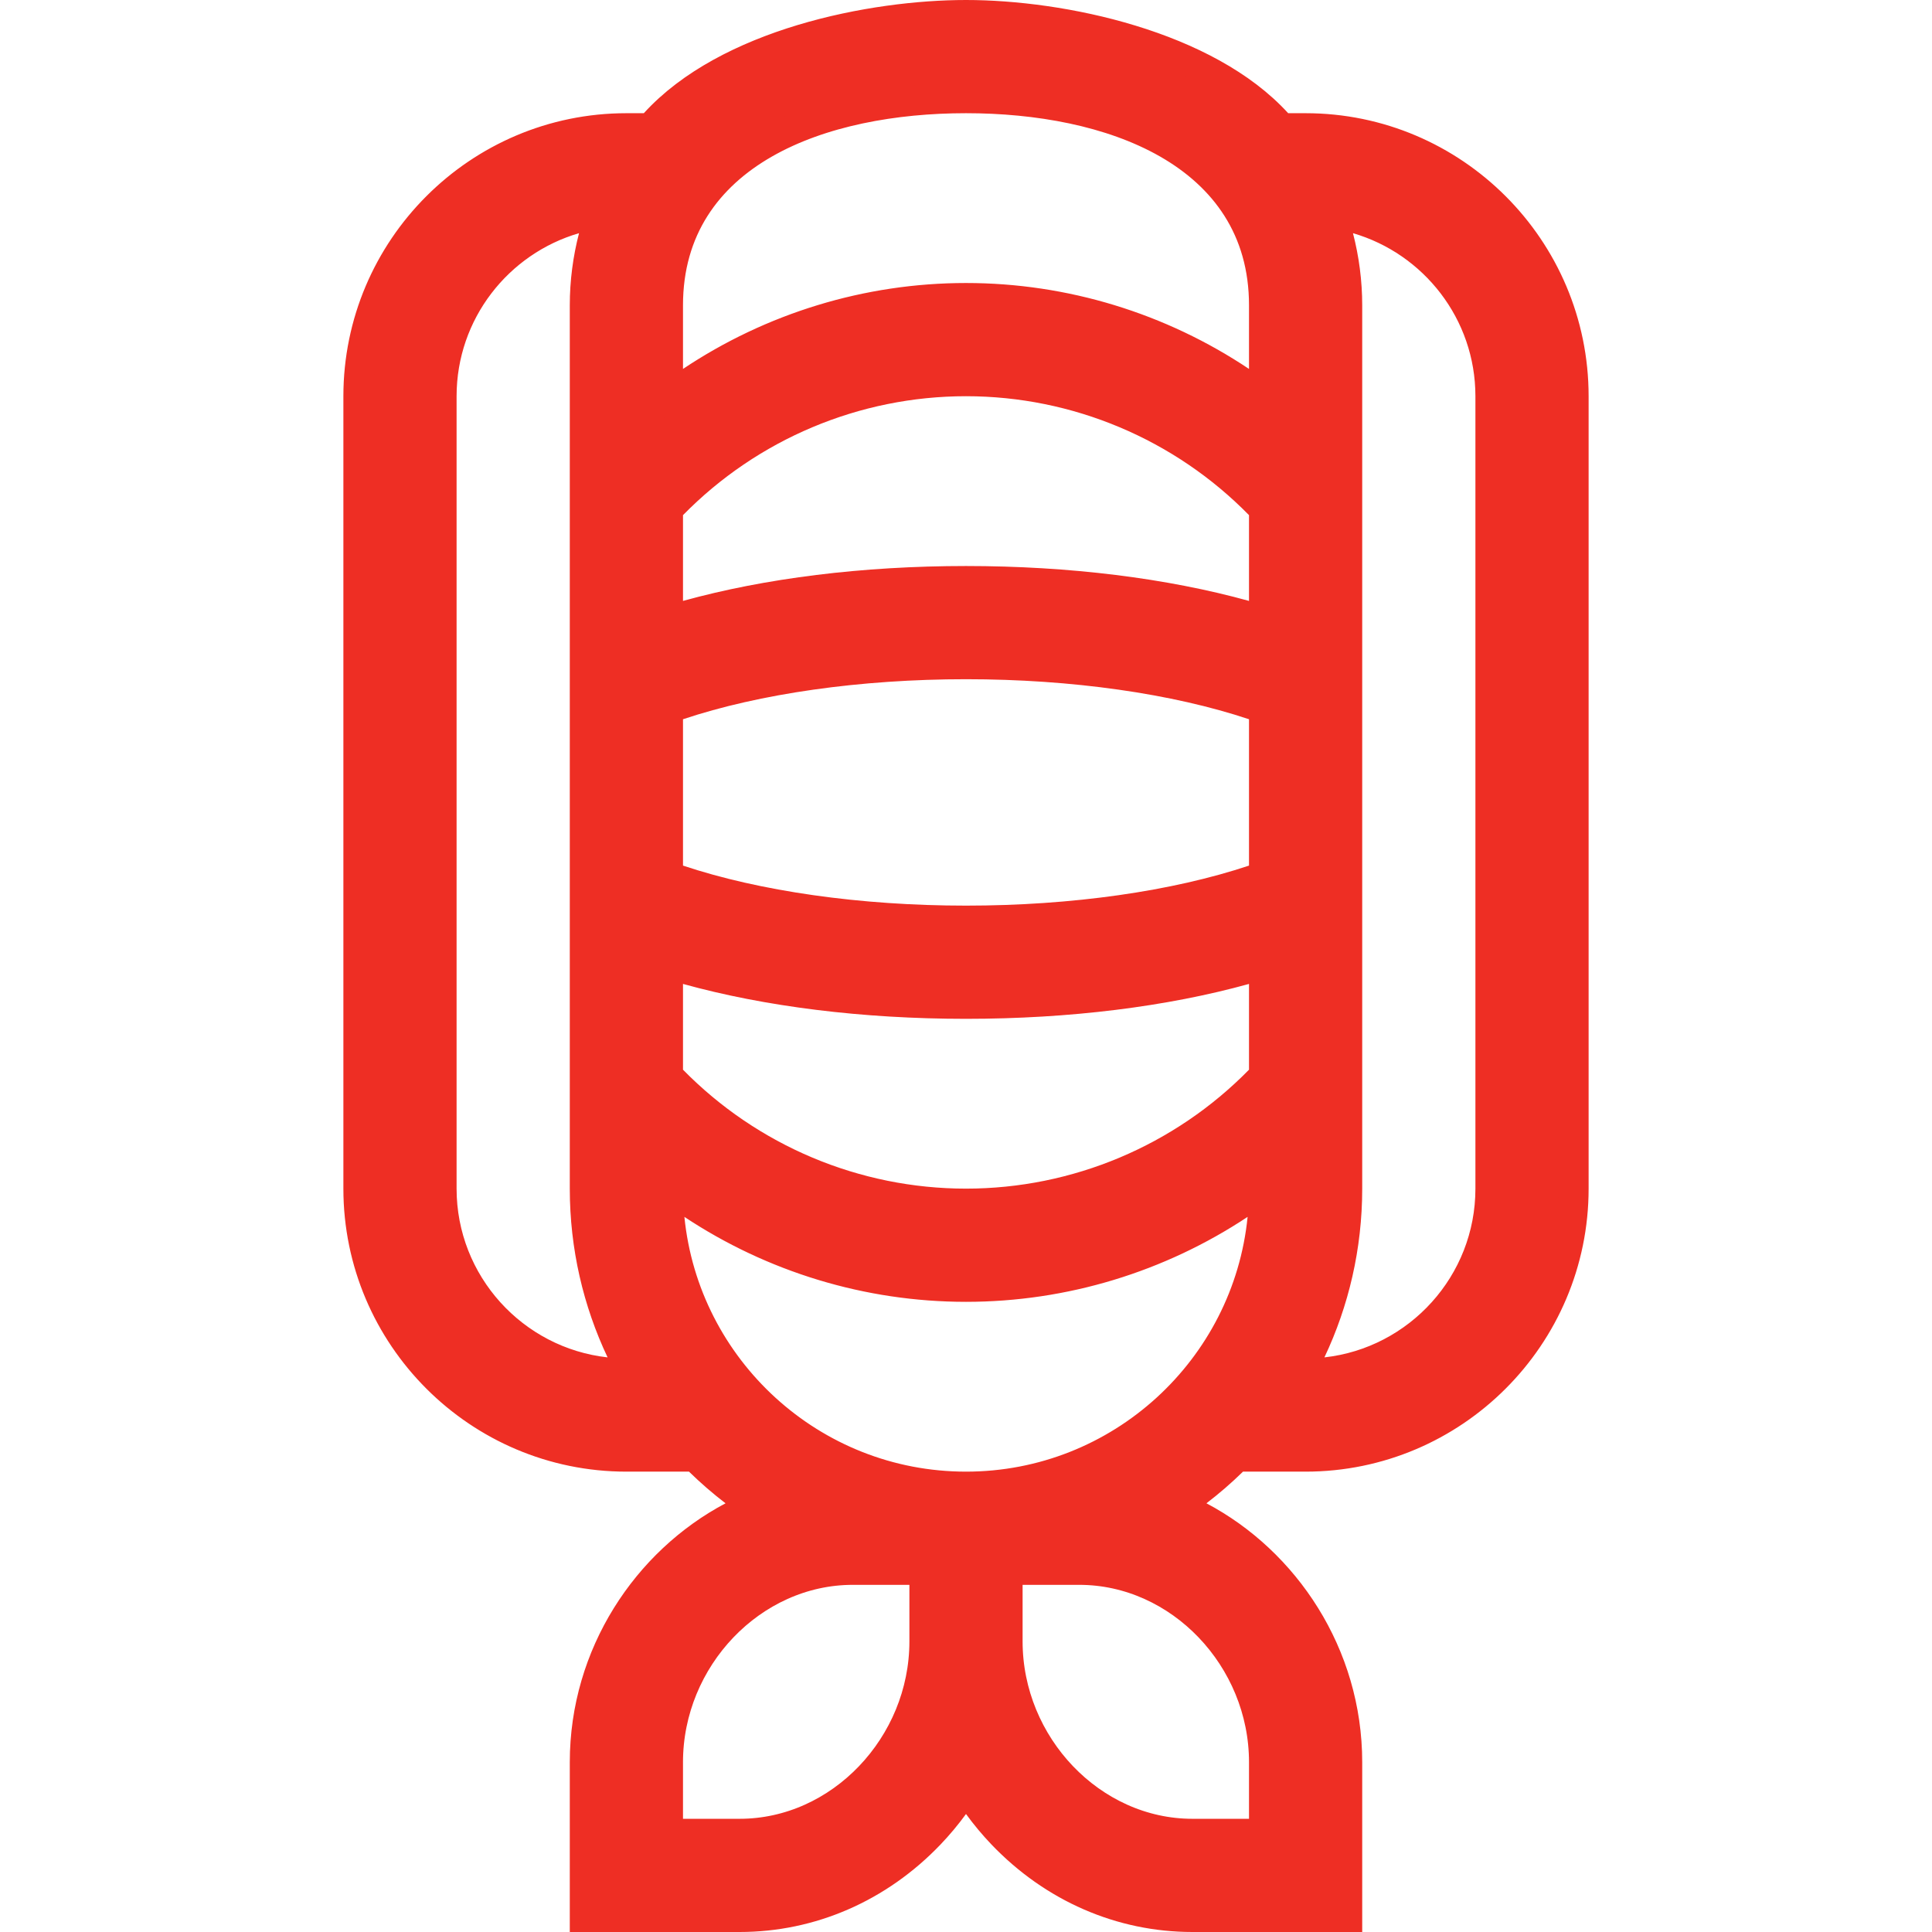 <svg width="64" height="64" viewBox="0 0 64 64" fill="none" xmlns="http://www.w3.org/2000/svg">
<path d="M23.174 48.393L23.029 48.25H22.825H20.75C15.857 48.25 11.875 44.268 11.875 39.375V13.125C11.875 8.232 15.857 4.25 20.75 4.25H21.327H21.548L21.697 4.087C22.885 2.782 24.666 1.88 26.575 1.305C28.478 0.733 30.461 0.5 32 0.5C33.576 0.5 35.572 0.747 37.472 1.328C39.38 1.91 41.142 2.812 42.303 4.087L42.452 4.25H42.673H43.25C48.143 4.25 52.125 8.232 52.125 13.125V39.375C52.125 44.268 48.143 48.25 43.25 48.25H41.175H40.971L40.826 48.393C40.459 48.752 40.07 49.089 39.661 49.402L39.042 49.877L39.732 50.241C42.564 51.738 44.625 54.813 44.625 58.375V63.5H39.5C37.136 63.5 34.9 62.529 33.203 60.754L33.203 60.754C32.914 60.451 32.648 60.131 32.404 59.797L32 59.245L31.596 59.797C31.352 60.131 31.086 60.451 30.797 60.754L30.797 60.754C29.1 62.529 26.864 63.5 24.5 63.5H19.375V58.375C19.375 54.811 21.437 51.737 24.268 50.241L24.958 49.877L24.339 49.402C23.93 49.089 23.541 48.752 23.174 48.393ZM41.534 29.148L41.875 29.034V28.674V23.826V23.466L41.534 23.352C38.934 22.483 35.544 22 32 22C28.456 22 25.066 22.483 22.466 23.352L22.125 23.466V23.826V28.674V29.034L22.466 29.148C25.066 30.017 28.456 30.5 32 30.5C35.544 30.5 38.934 30.017 41.534 29.148ZM22.125 35.435V35.639L22.268 35.785C24.825 38.393 28.332 39.875 32 39.875C35.668 39.875 39.176 38.393 41.732 35.785L41.875 35.639V35.435V32.594V31.937L41.242 32.112C38.578 32.85 35.392 33.25 32 33.25C28.608 33.25 25.422 32.85 22.758 32.112L22.125 31.937V32.594V35.435ZM41.242 20.388L41.875 20.563V19.906V17.065V16.861L41.732 16.715C39.176 14.107 35.668 12.625 32 12.625C28.332 12.625 24.825 14.107 22.268 16.715L22.125 16.861V17.065V19.906V20.563L22.758 20.388C25.422 19.65 28.608 19.25 32 19.25C35.392 19.25 38.578 19.65 41.242 20.388ZM41.826 40.36L41.93 39.311L41.052 39.894C38.393 41.657 35.249 42.625 32 42.625C28.751 42.625 25.607 41.657 22.948 39.894L22.07 39.311L22.174 40.36C22.67 45.345 26.887 49.25 32 49.25C37.114 49.25 41.33 45.344 41.826 40.36ZM22.125 60.25V60.75H22.625H24.5C27.846 60.75 30.625 57.815 30.625 54.375V52.5V52H30.125H28.25C24.904 52 22.125 54.935 22.125 58.375V60.25ZM41.375 60.75H41.875V60.25V58.375C41.875 54.935 39.096 52 35.75 52H33.875H33.375V52.5V54.375C33.375 57.815 36.154 60.75 39.5 60.75H41.375ZM43.421 44.751L43.039 45.56L43.929 45.462C46.988 45.123 49.375 42.524 49.375 39.375V13.125C49.375 10.339 47.506 7.985 44.958 7.244L44.114 6.998L44.335 7.85C44.524 8.579 44.625 9.339 44.625 10.114V39.375C44.625 41.297 44.193 43.119 43.421 44.751ZM41.097 12.637L41.875 13.157V12.221V10.114C41.875 7.575 40.568 5.832 38.676 4.75C36.809 3.683 34.369 3.25 32 3.25C29.63 3.25 27.19 3.683 25.324 4.751C23.431 5.833 22.125 7.576 22.125 10.114V12.221V13.157L22.903 12.637C25.572 10.854 28.733 9.875 32 9.875C35.267 9.875 38.428 10.854 41.097 12.637ZM19.665 7.85L19.886 6.998L19.042 7.244C16.494 7.985 14.625 10.339 14.625 13.125V39.375C14.625 42.524 17.012 45.123 20.072 45.462L20.961 45.56L20.579 44.751C19.807 43.119 19.375 41.297 19.375 39.375V10.114C19.375 9.339 19.476 8.579 19.665 7.85Z" fill="#EE2E24" stroke="#EE2E24"/>
</svg>
